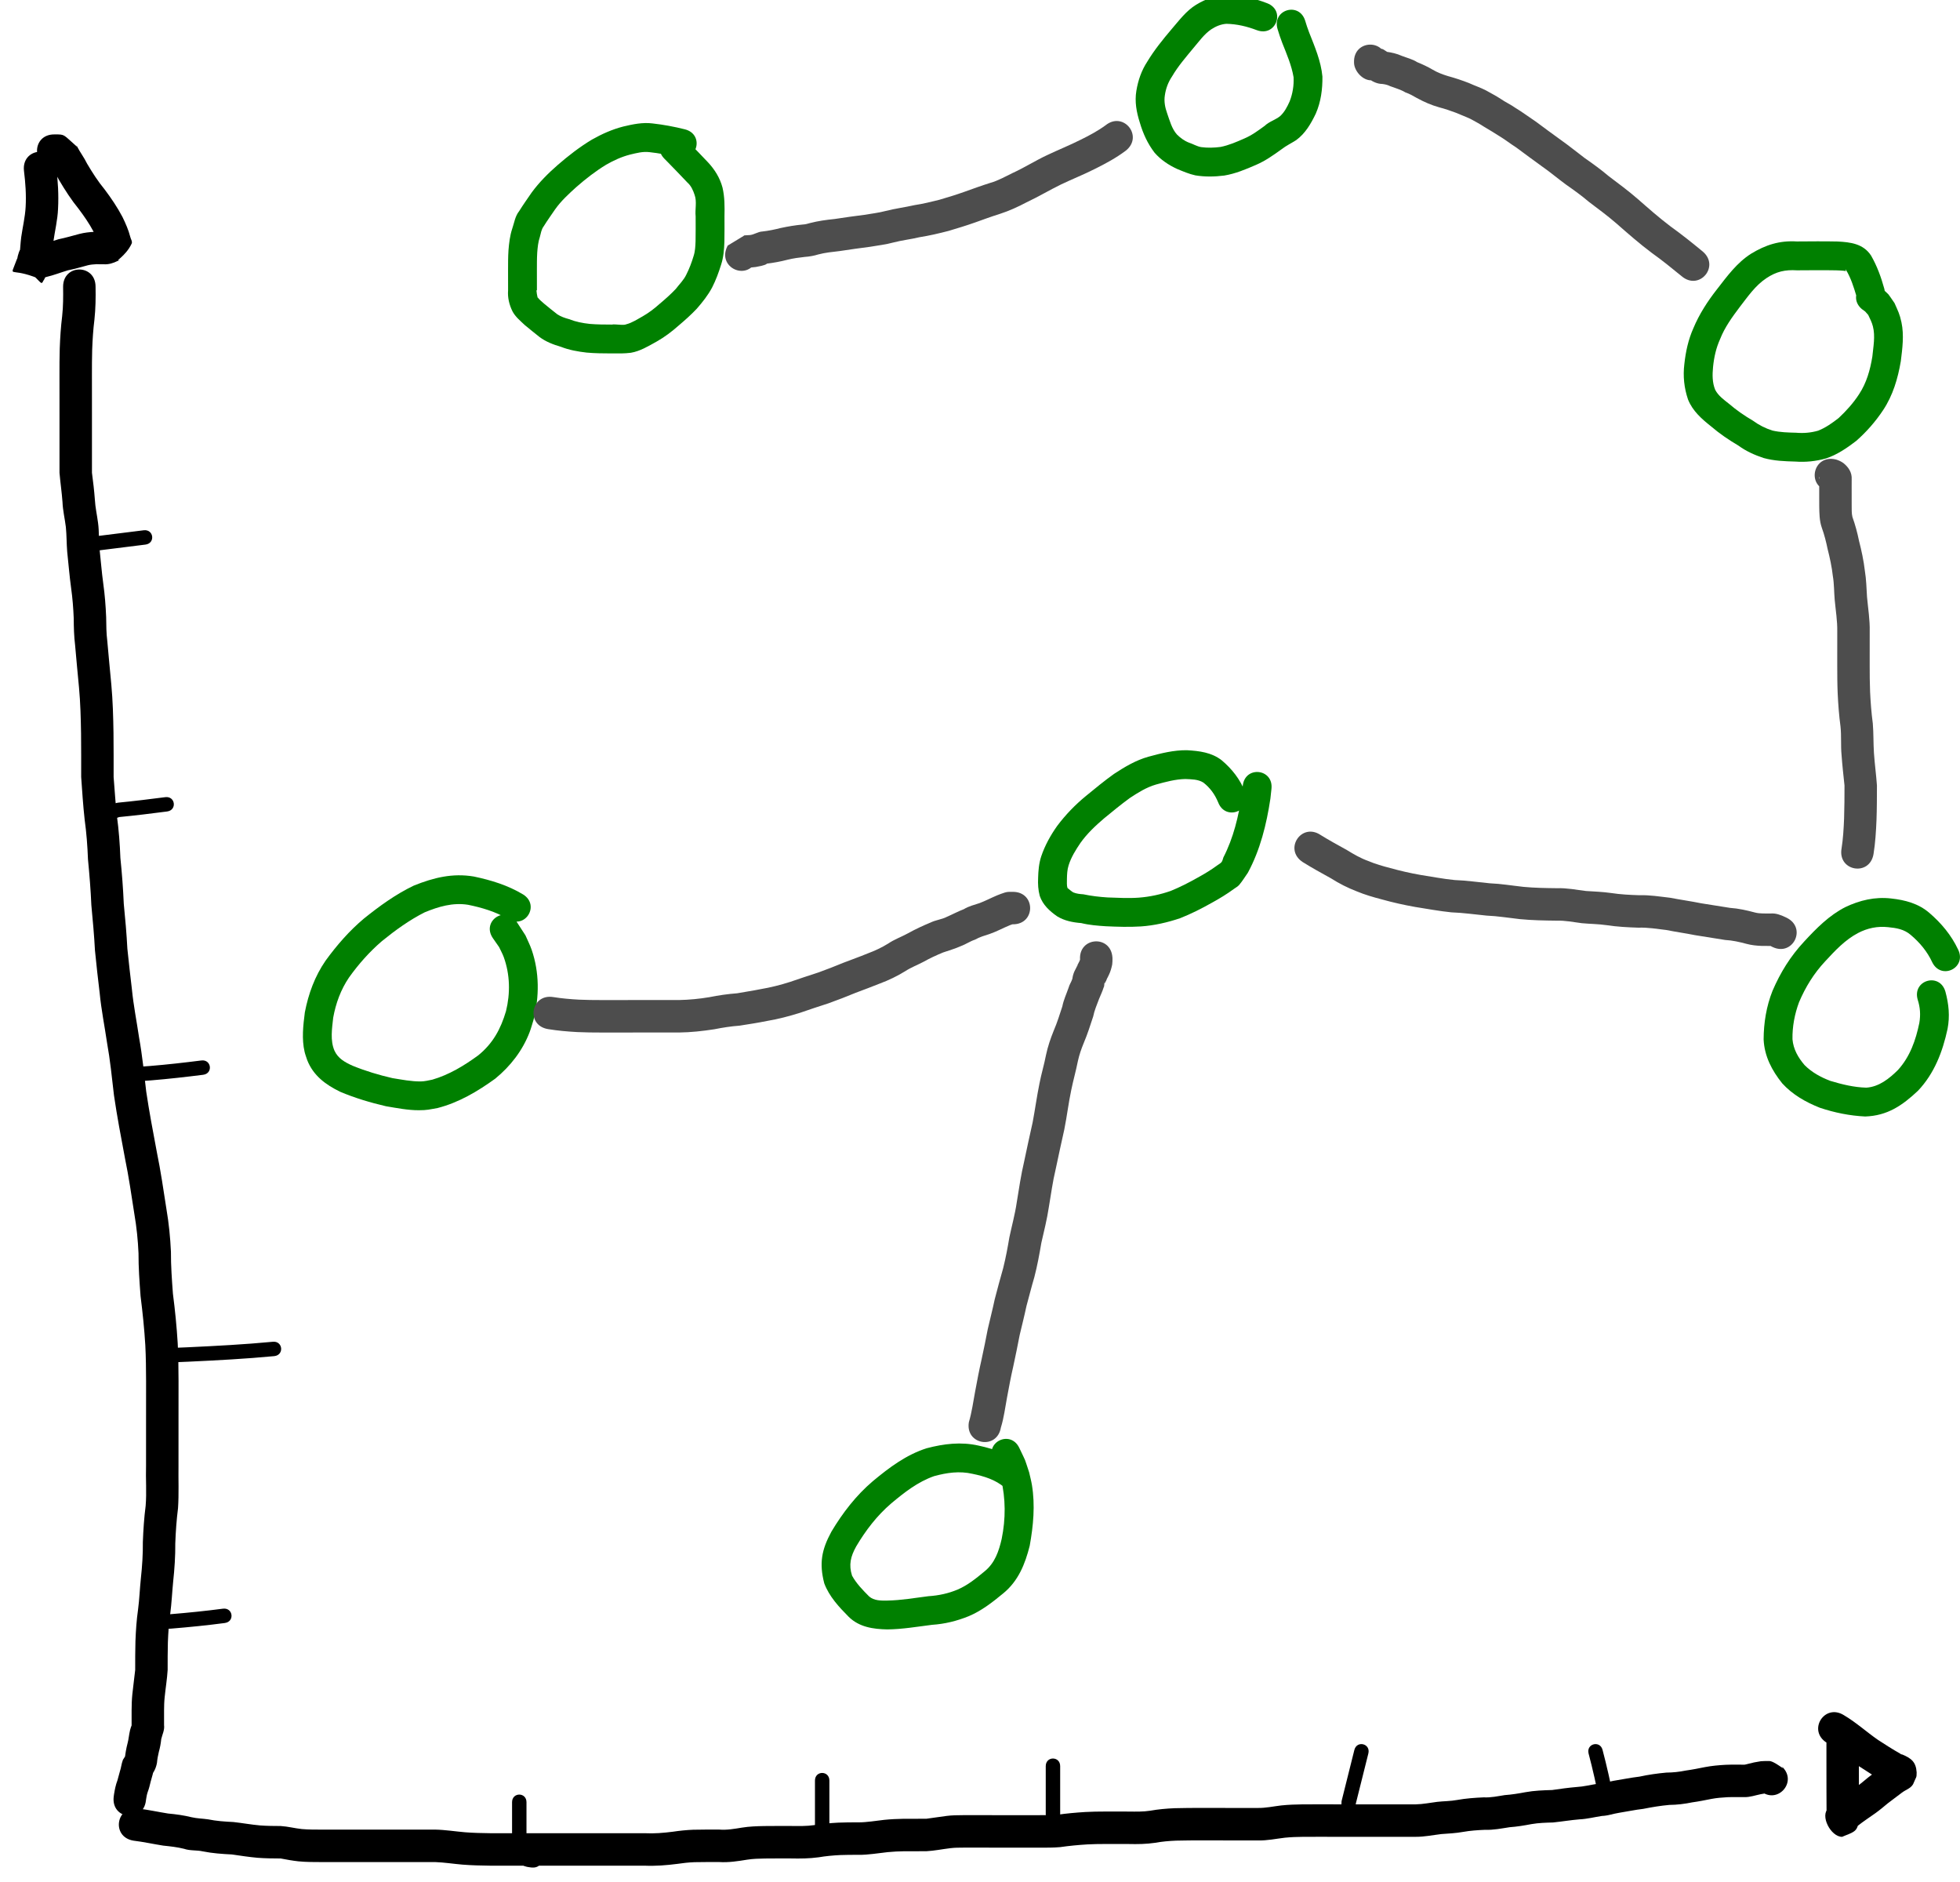 <?xml version="1.0" encoding="UTF-8" standalone="no"?>
<!-- Created with Inkscape (http://www.inkscape.org/) -->

<svg
   xmlns:dc="http://purl.org/dc/elements/1.1/"
   xmlns:cc="http://creativecommons.org/ns#"
   xmlns:rdf="http://www.w3.org/1999/02/22-rdf-syntax-ns#"
   xmlns:svg="http://www.w3.org/2000/svg"
   xmlns="http://www.w3.org/2000/svg"
   xmlns:sodipodi="http://sodipodi.sourceforge.net/DTD/sodipodi-0.dtd"
   xmlns:inkscape="http://www.inkscape.org/namespaces/inkscape"
   width="388.24"
   height="372.69"
   id="svg3838"
   version="1.1"
   inkscape:version="0.48.5 r10040"
   sodipodi:docname="network_nodes_coords.svg">
  <defs
     id="defs3840" />
  <sodipodi:namedview
     id="base"
     pagecolor="#ffffff"
     bordercolor="#666666"
     borderopacity="1.0"
     inkscape:pageopacity="0.0"
     inkscape:pageshadow="2"
     inkscape:zoom="1.4"
     inkscape:cx="270.91328"
     inkscape:cy="87.753439"
     inkscape:document-units="px"
     inkscape:current-layer="layer1"
     showgrid="false"
     inkscape:window-width="1656"
     inkscape:window-height="964"
     inkscape:window-x="143"
     inkscape:window-y="51"
     inkscape:window-maximized="0"
     fit-margin-top="0"
     fit-margin-left="0"
     fit-margin-right="0"
     fit-margin-bottom="0" />
  <g
     inkscape:label="Layer 1"
     inkscape:groupmode="layer"
     id="layer1"
     transform="translate(-136.5,-37.377)">
    <path
       style="fill:#008000"
       id="path3894"
       d="m 270.766,68.535 c -1.857,-0.462 -3.733,-0.822 -5.636,-1.029 -1.298,-0.157 -2.583,0.188 -3.837,0.489 -1.678,0.436 -3.222,1.139 -4.719,1.999 -2.085,1.267 -4.029,2.78 -5.867,4.384 -1.532,1.385 -3.067,2.782 -4.262,4.476 -0.754,1.111 -1.539,2.198 -2.247,3.339 -0.476,0.629 -0.555,1.378 -0.764,2.118 -0.34,0.994 -0.437,2.038 -0.518,3.077 -0.071,1.163 -0.064,2.328 -0.066,3.492 8.1e-4,1.333 0.004,2.665 0.005,3.998 -0.258,-0.388 0.181,1.844 0.173,1.424 0.364,0.487 0.842,0.843 1.288,1.246 0.856,0.704 1.703,1.399 2.58,2.074 0.694,0.46 1.505,0.735 2.305,0.953 1.327,0.528 2.717,0.8 4.131,0.95 1.45,0.123 2.907,0.126 4.362,0.131 0.655,-0.147 2.315,0.226 2.857,-0.056 1.167,-0.298 2.221,-1.009 3.274,-1.59 1.181,-0.678 2.263,-1.498 3.275,-2.405 1.137,-0.956 2.236,-1.918 3.254,-3.001 0.718,-0.952 1.611,-1.786 2.111,-2.884 0.588,-1.159 1.05,-2.389 1.422,-3.635 0.314,-0.961 0.356,-1.969 0.391,-2.97 0.031,-1.629 0.019,-3.258 0.015,-4.887 -0.148,-1.388 0.286,-2.912 -0.203,-4.249 -0.29,-0.897 -0.699,-1.819 -1.424,-2.449 -1.273,-1.346 -2.559,-2.681 -3.855,-4.005 -0.234,-0.238 -0.468,-0.476 -0.703,-0.713 -2.835,-2.879 1.236,-6.888 4.071,-4.01 l 0,0 c 0.238,0.242 0.477,0.484 0.715,0.726 1.297,1.326 2.585,2.661 3.859,4.009 1.337,1.437 2.355,3.077 2.864,4.993 0.438,1.88 0.43,3.761 0.389,5.685 0.003,1.703 0.017,3.406 -0.019,5.108 -0.057,1.496 -0.172,2.996 -0.636,4.43 -0.483,1.556 -1.048,3.101 -1.792,4.553 -0.819,1.549 -1.898,2.895 -3.046,4.214 -1.134,1.202 -2.353,2.284 -3.612,3.349 -1.337,1.186 -2.763,2.263 -4.322,3.145 -1.631,0.895 -3.262,1.917 -5.125,2.226 -1.257,0.157 -2.514,0.141 -3.781,0.128 -1.659,-0.006 -3.32,-0.014 -4.973,-0.166 -1.727,-0.199 -3.448,-0.499 -5.075,-1.136 -1.499,-0.442 -2.984,-0.996 -4.246,-1.942 -0.983,-0.788 -1.965,-1.56 -2.93,-2.371 -0.891,-0.848 -1.858,-1.621 -2.447,-2.734 -0.631,-1.308 -0.972,-2.669 -0.861,-4.137 -0.002,-1.337 -0.004,-2.674 -0.005,-4.011 0.001,-1.314 -0.003,-2.629 0.084,-3.941 0.116,-1.439 0.284,-2.879 0.739,-4.256 0.411,-1.187 0.563,-2.478 1.385,-3.498 0.779,-1.255 1.637,-2.453 2.471,-3.673 1.486,-2.023 3.253,-3.791 5.143,-5.44 2.128,-1.847 4.375,-3.589 6.793,-5.04 1.97,-1.111 4.012,-2.027 6.211,-2.589 1.897,-0.454 3.835,-0.858 5.796,-0.612 2.157,0.241 4.289,0.637 6.395,1.165 3.92,0.98 2.534,6.524 -1.386,5.544 z"
       inkscape:connector-curvature="0" />
    <path
       style="fill:#008000"
       id="path3896"
       d="m 377.783,196.253 c -0.639,-1.555 -1.597,-2.873 -2.923,-3.899 -1.06,-0.667 -2.359,-0.639 -3.571,-0.701 -1.987,0.042 -3.899,0.573 -5.801,1.092 -1.894,0.546 -3.557,1.593 -5.187,2.667 -1.744,1.271 -3.411,2.648 -5.08,4.015 -1.72,1.462 -3.392,3.037 -4.704,4.882 -0.939,1.39 -1.847,2.833 -2.347,4.444 -0.272,0.857 -0.312,1.757 -0.331,2.649 -0.007,0.632 -0.047,1.382 0.106,1.829 0.366,0.278 0.728,0.627 1.14,0.871 0.636,0.267 1.32,0.336 2.001,0.381 1.59,0.334 3.191,0.522 4.811,0.624 2.073,0.07 4.154,0.193 6.225,0.037 2.138,-0.167 4.253,-0.622 6.276,-1.33 1.829,-0.745 3.578,-1.638 5.296,-2.609 1.369,-0.747 2.707,-1.553 3.962,-2.481 0.278,-0.206 0.612,-0.36 0.823,-0.635 0.194,-0.254 0.231,-0.597 0.346,-0.896 2.01,-3.897 3.023,-8.176 3.662,-12.485 0.061,-0.575 0.122,-1.149 0.183,-1.724 0.432,-4.017 6.113,-3.407 5.682,0.611 l 0,0 c -0.071,0.653 -0.142,1.306 -0.213,1.96 -0.769,5.079 -2.003,10.112 -4.465,14.663 -0.571,0.801 -1.072,1.655 -1.712,2.402 -0.274,0.32 -0.664,0.519 -1.004,0.769 -1.413,1.038 -2.913,1.95 -4.45,2.791 -2.025,1.143 -4.094,2.187 -6.26,3.042 -2.505,0.842 -5.096,1.439 -7.738,1.624 -2.323,0.145 -4.65,0.073 -6.974,-0.035 -1.635,-0.106 -3.277,-0.234 -4.872,-0.628 -1.67,-0.133 -3.311,-0.449 -4.763,-1.337 -1.493,-1.044 -2.85,-2.271 -3.449,-4.053 -0.311,-1.163 -0.38,-2.325 -0.322,-3.524 0.037,-1.454 0.159,-2.91 0.616,-4.301 0.737,-2.17 1.844,-4.175 3.172,-6.043 1.648,-2.195 3.562,-4.177 5.687,-5.917 1.825,-1.494 3.645,-3.002 5.564,-4.371 2.137,-1.398 4.339,-2.715 6.821,-3.404 2.492,-0.679 5.011,-1.319 7.615,-1.285 2.447,0.14 4.868,0.427 6.874,1.981 2.056,1.725 3.68,3.792 4.658,6.318 1.419,3.783 -3.932,5.79 -5.35,2.006 z"
       inkscape:connector-curvature="0" />
    <path
       style="fill:#008000"
       id="path3898"
       d="m 385.456,43.353 c -1.948,-0.744 -3.953,-1.222 -6.037,-1.261 -1.095,0.082 -2.077,0.496 -2.988,1.089 -1.426,0.969 -2.415,2.404 -3.524,3.694 -1.494,1.813 -3.05,3.595 -4.239,5.629 -0.772,1.148 -1.236,2.39 -1.431,3.749 -0.198,1.23 0.042,2.419 0.457,3.579 0.514,1.437 0.907,3.043 1.956,4.203 0.669,0.656 1.468,1.252 2.35,1.587 0.832,0.268 1.569,0.746 2.435,0.891 1.288,0.172 2.562,0.131 3.844,-0.037 1.649,-0.33 3.181,-1.002 4.712,-1.676 1.472,-0.625 2.734,-1.567 4.018,-2.498 0.87,-0.842 2.115,-1.175 3.045,-1.913 0.872,-0.788 1.429,-1.871 1.902,-2.932 0.598,-1.519 0.857,-3.151 0.778,-4.778 -0.392,-2.353 -1.361,-4.577 -2.237,-6.785 -0.655,-1.814 -0.35,-0.912 -0.918,-2.702 -1.216,-3.853 4.234,-5.573 5.45,-1.719 l 0,0 c 0.476,1.518 0.217,0.744 0.782,2.32 1.117,2.83 2.35,5.685 2.636,8.744 0.03,2.515 -0.296,5.007 -1.31,7.333 -0.952,1.991 -2.077,3.944 -3.899,5.266 -0.952,0.61 -1.98,1.099 -2.876,1.795 -1.614,1.168 -3.236,2.316 -5.079,3.105 -2.032,0.885 -4.081,1.746 -6.283,2.11 -1.904,0.237 -3.815,0.277 -5.716,-0.035 -1.245,-0.274 -2.384,-0.762 -3.557,-1.246 -1.712,-0.777 -3.298,-1.825 -4.538,-3.258 -1.369,-1.788 -2.288,-3.807 -2.917,-5.971 -0.652,-2.04 -1.039,-4.129 -0.679,-6.272 0.341,-2.068 1.01,-4.02 2.167,-5.785 1.389,-2.301 3.083,-4.387 4.82,-6.435 1.497,-1.729 2.867,-3.605 4.85,-4.825 1.889,-1.136 3.906,-1.907 6.143,-1.938 2.716,0.089 5.35,0.639 7.889,1.623 3.783,1.419 1.777,6.769 -2.006,5.35 z"
       inkscape:connector-curvature="0" />
    <path
       style="fill:#008000"
       id="path3900"
       d="m 504.2,95.943 c -0.521,-1.748 -1.071,-3.493 -2.01,-5.065 -0.049,-0.039 -0.124,-0.176 -0.146,-0.118 -0.029,0.078 0.099,0.143 0.106,0.226 0.012,0.131 -0.264,0.027 -0.395,0.017 -1.025,-0.077 -0.317,-0.036 -1.549,-0.089 -2.586,-0.05 -5.172,-0.017 -7.758,-0.003 -2.368,-0.148 -4.097,0.252 -6.056,1.553 -2.214,1.471 -3.686,3.66 -5.286,5.721 -1.493,1.981 -2.983,4.027 -3.888,6.351 -0.801,1.76 -1.207,3.625 -1.397,5.538 -0.146,1.519 -0.16,3.064 0.424,4.494 0.606,1.176 1.721,1.972 2.737,2.774 1.474,1.266 3.063,2.369 4.741,3.345 1.189,0.871 2.48,1.527 3.884,1.961 1.525,0.352 3.095,0.387 4.652,0.426 1.518,0.128 2.936,0.01 4.388,-0.408 1.487,-0.583 2.797,-1.528 4.052,-2.5 1.522,-1.427 2.908,-2.963 4.044,-4.712 1.496,-2.267 2.205,-4.825 2.636,-7.473 0.19,-1.966 0.607,-4.005 0.109,-5.961 -0.22,-0.863 -0.551,-1.466 -0.928,-2.268 -0.777,-0.883 -0.35,-0.495 -1.272,-1.172 -3.06,-2.638 0.671,-6.966 3.731,-4.328 l 0,0 c 2.047,1.882 1.126,0.835 2.752,3.154 0.669,1.528 1.02,2.129 1.373,3.804 0.539,2.553 0.184,5.162 -0.13,7.715 -0.588,3.427 -1.557,6.738 -3.499,9.67 -1.504,2.262 -3.287,4.302 -5.33,6.098 -1.834,1.406 -3.766,2.734 -5.979,3.47 -2.007,0.563 -4.007,0.776 -6.091,0.623 -2.101,-0.054 -4.218,-0.134 -6.256,-0.698 -1.787,-0.587 -3.501,-1.355 -5.027,-2.473 -1.899,-1.121 -3.72,-2.356 -5.396,-3.793 -1.864,-1.478 -3.659,-3.051 -4.567,-5.319 -0.774,-2.28 -1.026,-4.623 -0.731,-7.023 0.264,-2.444 0.778,-4.84 1.787,-7.097 1.164,-2.788 2.807,-5.33 4.67,-7.706 2.013,-2.587 3.941,-5.262 6.76,-7.054 2.894,-1.759 5.639,-2.637 9.064,-2.427 2.685,-0.014 5.37,-0.051 8.054,0.009 2.569,0.128 5.117,0.434 6.65,2.788 1.185,2.056 1.987,4.279 2.621,6.563 0.98,3.92 -4.564,5.306 -5.544,1.386 z"
       inkscape:connector-curvature="0" />
    <path
       style="fill:#008000"
       id="path3902"
       d="m 519.246,227.956 c -1.002,-2.155 -2.475,-3.916 -4.273,-5.435 -1.304,-1.122 -2.834,-1.37 -4.485,-1.529 -2.106,-0.225 -4.075,0.186 -5.937,1.156 -2.569,1.349 -4.564,3.493 -6.507,5.599 -2.262,2.422 -3.9,5.084 -5.19,8.113 -0.868,2.34 -1.343,4.833 -1.296,7.33 0.169,1.982 1.119,3.628 2.386,5.109 1.44,1.45 3.218,2.417 5.111,3.134 2.326,0.703 4.694,1.279 7.13,1.344 2.525,-0.172 4.554,-1.8 6.28,-3.515 2.378,-2.63 3.513,-5.892 4.218,-9.299 0.274,-1.604 0.172,-3.086 -0.323,-4.617 -1.121,-3.882 4.369,-5.467 5.49,-1.585 l 0,0 c 0.665,2.457 0.912,4.855 0.423,7.387 -0.977,4.523 -2.608,8.807 -5.846,12.231 -3.11,2.929 -6.057,4.959 -10.467,5.108 -3.068,-0.146 -6.068,-0.759 -8.984,-1.731 -2.791,-1.112 -5.4,-2.582 -7.448,-4.829 -2.048,-2.554 -3.534,-5.366 -3.685,-8.709 0.014,-3.284 0.541,-6.543 1.757,-9.609 1.574,-3.654 3.524,-6.808 6.244,-9.739 2.424,-2.622 4.959,-5.212 8.183,-6.85 2.865,-1.362 5.855,-2.072 9.048,-1.712 2.794,0.304 5.425,0.986 7.608,2.869 2.361,2.035 4.331,4.384 5.672,7.224 1.807,3.614 -3.304,6.17 -5.111,2.556 z"
       inkscape:connector-curvature="0" />
    <path
       style="fill:#008000"
       id="path3904"
       d="m 335.515,331.987 c -1.811,-1.562 -4.053,-2.253 -6.348,-2.728 -2.611,-0.605 -5.098,-0.241 -7.636,0.451 -3.221,1.121 -5.905,3.234 -8.488,5.395 -2.826,2.419 -5.06,5.34 -6.947,8.523 -1.107,2.003 -1.511,3.619 -0.821,5.793 0.859,1.567 2.125,2.852 3.375,4.109 0.972,0.867 2.397,0.845 3.634,0.822 2.731,-0.051 5.424,-0.524 8.127,-0.865 2.006,-0.126 3.938,-0.54 5.786,-1.318 2.014,-0.864 3.679,-2.238 5.351,-3.619 2.021,-1.648 2.796,-3.944 3.364,-6.401 0.814,-3.99 0.805,-7.972 -0.132,-11.924 -0.865,-2.468 -0.357,-1.258 -1.527,-3.628 -1.751,-3.641 3.399,-6.118 5.15,-2.476 l 0,0 c 1.502,3.185 0.857,1.572 1.949,4.834 0.184,0.832 0.412,1.655 0.551,2.495 0.663,4.003 0.284,8.079 -0.437,12.043 -0.912,3.644 -2.276,7.027 -5.279,9.462 -2.111,1.741 -4.263,3.424 -6.809,4.495 -2.325,0.946 -4.736,1.542 -7.251,1.705 -2.951,0.372 -5.892,0.881 -8.874,0.91 -2.801,-0.054 -5.575,-0.451 -7.661,-2.513 -1.932,-1.952 -3.833,-3.989 -4.822,-6.604 -1.027,-3.979 -0.542,-6.629 1.417,-10.246 2.23,-3.728 4.869,-7.156 8.195,-9.987 3.228,-2.686 6.619,-5.238 10.675,-6.528 3.41,-0.895 6.814,-1.313 10.303,-0.518 3.196,0.698 6.29,1.757 8.813,3.926 3.104,2.587 -0.554,6.977 -3.658,4.39 z"
       inkscape:connector-curvature="0" />
    <path
       style="fill:#008000"
       id="path3906"
       d="m 237.088,219.358 c -2.423,-1.437 -5.137,-2.24 -7.879,-2.798 -3.026,-0.482 -5.834,0.361 -8.597,1.497 -3.03,1.533 -5.81,3.546 -8.442,5.682 -2.468,2.114 -4.644,4.567 -6.53,7.209 -1.646,2.428 -2.618,5.11 -3.141,7.973 -0.23,2.123 -0.621,4.499 0.252,6.528 0.715,1.556 2.078,2.301 3.579,2.981 2.558,1.042 5.219,1.845 7.911,2.459 1.84,0.292 3.717,0.67 5.59,0.656 0.761,-0.006 1.566,-0.207 2.303,-0.353 3.341,-0.972 6.313,-2.785 9.101,-4.818 2.911,-2.366 4.444,-5.208 5.493,-8.743 0.87,-3.538 0.807,-7.253 -0.443,-10.706 -0.249,-0.687 -0.617,-1.325 -0.925,-1.988 -0.419,-0.603 -0.839,-1.206 -1.258,-1.809 -2.244,-3.36 2.507,-6.534 4.752,-3.174 l 0,0 c 0.576,0.886 1.151,1.773 1.727,2.659 0.41,0.952 0.893,1.875 1.23,2.855 1.542,4.478 1.536,9.29 0.379,13.843 -0.256,0.811 -0.467,1.639 -0.769,2.434 -1.392,3.674 -3.808,6.778 -6.832,9.255 -3.485,2.516 -7.213,4.733 -11.416,5.811 -1.634,0.287 -2.048,0.433 -3.714,0.436 -2.181,0.005 -4.362,-0.435 -6.501,-0.79 -3.091,-0.718 -6.153,-1.63 -9.079,-2.866 -2.869,-1.4 -5.315,-3.187 -6.526,-6.266 -0.172,-0.544 -0.386,-1.076 -0.517,-1.631 -0.599,-2.556 -0.282,-5.268 0.046,-7.831 0.709,-3.681 1.975,-7.15 4.122,-10.258 2.207,-3.037 4.693,-5.891 7.574,-8.311 3.076,-2.474 6.307,-4.823 9.88,-6.531 3.904,-1.573 7.668,-2.516 11.908,-1.799 3.4,0.714 6.754,1.738 9.749,3.548 3.426,2.142 0.398,6.987 -3.029,4.846 z"
       inkscape:connector-curvature="0" />
    <path
       style="fill:#000000"
       id="path4499"
       d="m 44.524,321.421 c -3.496,0.46 -7.004,0.816 -10.519,1.103 -1.249,0.085 -2.499,0.155 -3.75,0.175 -0.164,0.003 -0.328,-0.002 -0.492,-0.007 -2.02,-0.037 -1.967,-2.894 0.053,-2.857 l 0,0 c 0.591,0.02 -0.036,4.3e-4 0.394,0.006 1.189,-0.018 2.377,-0.086 3.563,-0.166 3.474,-0.284 6.941,-0.636 10.397,-1.091 2.005,-0.251 2.359,2.584 0.354,2.835 z"
       inkscape:connector-curvature="0"
       transform="translate(136.5,37.377)" />
    <path
       style="fill:#000000"
       id="path4501"
       d="m 190.834,305.943 c -5.671,0.54 -11.361,0.837 -17.05,1.104 -1.768,0.085 -3.536,0.155 -5.306,0.172 -0.549,0.002 -1.098,-0.002 -1.646,-0.006 -0.12,-7e-4 -0.239,-0.002 -0.359,-0.003 0.259,-3.744 2.122,-2.827 2.954,-0.837 0.026,0.151 0.051,0.302 0.077,0.453 0.177,2.013 -2.669,2.263 -2.846,0.25 l 0,0 c 0.018,0.061 0.035,0.123 0.053,0.184 0.526,0.817 0.569,-2.315 -0.201,-2.907 0.114,10e-4 0.229,0.002 0.343,0.003 0.533,0.004 1.066,0.008 1.599,0.006 1.734,-0.016 3.466,-0.086 5.198,-0.169 5.629,-0.264 11.258,-0.557 16.869,-1.09 2.008,-0.223 2.323,2.617 0.316,2.84 z"
       inkscape:connector-curvature="0" />
    <path
       style="fill:#000000"
       id="path4503"
       d="m 40.239,212.85 c -3.419,0.431 -6.844,0.821 -10.278,1.103 -1.062,0.084 -2.125,0.164 -3.191,0.175 -0.346,0.002 -0.691,1.3e-4 -1.037,-0.007 -0.038,-2.7e-4 -0.075,-0.003 -0.112,-0.004 -2.017,-0.116 -1.852,-2.969 0.164,-2.852 l 0,0 c 0.005,1.2e-4 0.009,1.8e-4 0.014,3.4e-4 0.314,0.005 0.628,0.009 0.942,0.006 0.998,-0.01 1.992,-0.088 2.986,-0.165 3.394,-0.278 6.779,-0.665 10.157,-1.091 2.005,-0.251 2.359,2.584 0.354,2.835 z"
       inkscape:connector-curvature="0"
       transform="translate(136.5,37.377)" />
    <path
       style="fill:#000000"
       id="path4505"
       d="m 169.596,198.083 c -3.15,0.406 -6.302,0.799 -9.464,1.101 -1.239,0.35 -2.397,0.903 -3.629,1.283 -0.281,0.085 -0.564,0.16 -0.849,0.231 -1.961,0.487 -2.65,-2.286 -0.689,-2.773 l 0,0 c 0.234,-0.058 0.467,-0.119 0.697,-0.189 1.415,-0.434 2.73,-1.136 4.197,-1.397 3.135,-0.3 6.259,-0.69 9.382,-1.092 2.005,-0.251 2.359,2.584 0.354,2.835 z"
       inkscape:connector-curvature="0" />
    <path
       style="fill:#000000"
       id="path4507"
       d="m 165.31,145.226 c -2.925,0.366 -5.85,0.731 -8.776,1.097 -0.847,0.137 -1.702,0.173 -2.558,0.181 -0.896,-0.154 -2.596,0.475 -0.33,-0.522 -0.163,0.221 -0.326,0.443 -0.489,0.664 -1.323,1.527 -3.482,-0.344 -2.159,-1.871 l 0,0 c 0.01,0.021 0.02,0.043 0.03,0.065 1.455,-1.184 1.381,-1.264 2.925,-1.192 0.746,-0.006 1.491,-0.035 2.228,-0.159 2.925,-0.366 5.85,-0.731 8.776,-1.097 2.005,-0.251 2.359,2.584 0.354,2.835 z"
       inkscape:connector-curvature="0" />
    <path
       style="fill:#000000"
       id="path4509"
       d="m 104.286,356.914 c 0,2.925 0,5.85 0,8.776 0.424,0.396 0.696,1 0.99,1.528 0.452,0.455 -0.89,-0.345 0.189,-0.23 0.03,4.8e-4 0.06,0.004 0.09,0.006 2.01,-0.208 2.303,2.634 0.294,2.842 l 0,0 c -0.22,0.014 -0.44,0.021 -0.659,-0.004 -0.922,-0.095 -1.936,-0.305 -2.411,-1.226 -0.524,-0.943 -1.21,-1.815 -1.35,-2.916 0,-2.925 0,-5.85 0,-8.776 0,-2.02 2.857,-2.02 2.857,0 z"
       inkscape:connector-curvature="0"
       transform="translate(136.5,37.377)" />
    <path
       style="fill:#000000"
       id="path4511"
       d="m 164.286,352.628 c 0,2.925 0,5.85 0,8.776 0,0.741 0,1.481 0,2.222 0,0.382 0,0.763 0,1.145 0.17,0.587 -0.727,-0.811 -0.055,-0.651 0.012,0.001 0.022,0.006 0.034,0.01 2.02,-0.004 2.025,2.854 0.005,2.857 l 0,0 c -0.241,-0.011 -0.48,-0.029 -0.715,-0.091 -1.042,-0.264 -2.161,-0.818 -2.126,-2.125 0,-0.382 0,-0.763 0,-1.145 0,-0.741 0,-1.481 0,-2.222 0,-2.925 0,-5.85 0,-8.776 0,-2.02 2.857,-2.02 2.857,0 z"
       inkscape:connector-curvature="0"
       transform="translate(136.5,37.377)" />
    <path
       style="fill:#000000"
       id="path4513"
       d="m 210,349.771 c 0,3.269 0,6.538 0,9.807 0,0.936 0,1.873 0,2.809 0,2.02 -2.857,2.02 -2.857,0 l 0,0 c 0,-0.936 0,-1.873 0,-2.809 0,-3.269 0,-6.538 0,-9.807 0,-2.02 2.857,-2.02 2.857,0 z"
       inkscape:connector-curvature="0"
       transform="translate(136.5,37.377)" />
    <path
       style="fill:#000000"
       id="path4515"
       d="m 271.044,347.261 c -0.731,2.925 -1.463,5.85 -2.194,8.776 -0.113,0.454 -0.227,0.908 -0.34,1.362 0.096,-0.997 0.063,1.972 0.063,2.044 0.002,2.02 -2.855,2.024 -2.857,0.004 l 0,0 c -0.001,-0.913 -0.03,-1.829 0.022,-2.741 0.113,-0.454 0.227,-0.908 0.34,-1.362 0.731,-2.925 1.463,-5.85 2.194,-8.776 0.49,-1.96 3.262,-1.267 2.772,0.693 z"
       inkscape:connector-curvature="0"
       transform="translate(136.5,37.377)" />
    <path
       style="fill:#000000"
       id="path4517"
       d="m 317.442,346.568 c 0.849,3.21 1.569,6.45 2.21,9.707 0.125,0.668 0.26,1.336 0.356,2.009 -0.303,1.435 -2.273,1.214 -3.293,0.806 -1.848,-0.817 -0.692,-3.43 1.155,-2.613 l 0,0 c 1.747,0.814 0.92,0.265 -0.698,2.162 -0.094,-0.607 -0.208,-1.21 -0.325,-1.813 -0.631,-3.21 -1.34,-6.402 -2.178,-9.565 -0.49,-1.96 2.282,-2.653 2.772,-0.693 z"
       inkscape:connector-curvature="0"
       transform="translate(136.5,37.377)" />
    <path
       style="fill:#000000"
       id="path4533"
       d="m 365.244,339.677 c 2.408,1.415 4.472,3.316 6.759,4.895 1.438,0.935 2.882,1.866 4.377,2.71 0.41,0.33 0.35,0.124 0.21,0.088 2.039,0.825 2.931,1.572 3.063,3.629 -0.008,1.182 -0.036,0.703 -0.712,2.361 -0.504,0.848 -1.491,1.097 -2.221,1.667 -0.917,0.674 -1.82,1.369 -2.729,2.058 -0.841,0.699 -1.669,1.401 -2.562,2.034 -1.134,0.808 -2.301,1.561 -3.393,2.429 -0.504,0.414 -1.007,0.83 -1.487,1.271 0.218,-0.132 -4.117,-5.453 -1.738,-5.484 -2.244,0.731 -2.36,0.723 -2.999,2.499 -0.002,0.006 -0.002,-0.048 -0.004,-0.474 -0.014,-1.713 -0.017,-3.425 -0.02,-5.138 -0.003,-1.798 -0.004,-3.597 -0.004,-5.395 -10e-5,-0.835 0,-1.67 7e-5,-2.505 4e-5,-0.424 5e-5,-0.847 6e-5,-1.271 1e-5,-0.271 1e-5,-0.542 1e-5,-0.814 0,-0.035 -1e-5,-0.07 -1e-5,-0.106 -3e-5,-4.546 6.429,-4.546 6.429,-5e-5 l 0,0 c 0,0.035 0,0.07 0,0.106 0,0.271 0,0.543 -1e-5,0.814 -10e-6,0.424 -2e-5,0.847 -6e-5,1.271 -7e-5,0.834 -1.7e-4,1.669 -7e-5,2.503 2.9e-4,1.795 10e-4,3.59 0.004,5.385 0.003,1.709 0.006,3.418 0.02,5.127 0.003,1.041 0.006,2.629 -0.957,3.323 -0.71,0.512 -1.589,0.735 -2.384,1.102 -2.245,0.029 -4.478,-4.248 -2.689,-5.684 0.597,-0.546 1.217,-1.066 1.845,-1.576 1.183,-0.93 2.431,-1.761 3.658,-2.627 0.836,-0.593 1.594,-1.276 2.399,-1.915 1.021,-0.773 2.039,-1.548 3.074,-2.302 0.541,-0.343 0.489,-0.331 0.955,-0.572 0.153,-0.08 0.571,-0.367 0.463,-0.233 -0.308,0.382 -0.678,0.327 -0.874,0.746 -0.166,0.471 -0.305,0.953 -0.498,1.414 -0.043,0.102 0.031,-0.219 0.043,-0.329 0.004,-0.032 -0.07,0.535 -0.04,0.594 0.127,1.453 1.36,2.046 2.679,2.482 -0.949,-0.117 -1.873,-0.39 -2.697,-0.886 -1.672,-0.948 -3.293,-1.987 -4.899,-3.04 -2.178,-1.543 -4.192,-3.315 -6.477,-4.709 -3.855,-2.409 -0.448,-7.861 3.407,-5.451 z"
       inkscape:connector-curvature="0"
       transform="translate(136.5,37.377)" />
    <path
       style="fill:#000000"
       id="path4542"
       d="m 147.637,70.481 c 0.344,2.743 0.506,5.486 0.36,8.247 -0.085,2.191 -0.621,4.326 -0.924,6.49 -0.113,1.213 -0.193,2.405 -0.44,3.597 -0.483,1.026 -0.378,0.941 -0.701,1.975 -0.213,0.564 -0.43,1.126 -0.65,1.688 -0.865,2.2 -0.104,0.245 -5.601,-2.982 0.226,-0.527 0.523,-1.015 0.864,-1.476 0.719,-1.085 1.925,-1.499 3.096,-1.889 1.505,-0.368 2.953,-0.916 4.433,-1.37 1.419,-0.291 2.803,-0.701 4.202,-1.07 0.95,-0.242 1.925,-0.35 2.902,-0.404 0.312,-0.019 0.624,-0.018 0.935,0.005 -0.404,-0.021 0.847,-0.01 0.894,-0.01 0.459,0.088 1.563,-0.24 -0.168,0.111 -0.174,0.035 -0.896,0.425 0.135,-0.106 0.393,-0.185 0.795,-0.352 1.203,-0.502 1.593,-0.526 -0.197,-0.212 -2.026,2.806 -0.154,0.254 0.073,0.59 0.11,0.885 -0.284,-1.151 -0.736,-2.223 -1.263,-3.282 -0.834,-1.564 -1.835,-3.009 -2.897,-4.423 -1.473,-1.799 -2.727,-3.751 -3.906,-5.75 -0.638,-1.267 -1.472,-2.41 -2.127,-3.668 -0.235,-0.444 -0.427,-0.905 -0.565,-1.388 4.306,2.891 3.832,2.457 1.92,2.46 -0.066,1.91e-4 -0.131,-1.97e-4 -0.197,-4.38e-4 -4.546,-0.024 -4.511,-6.453 0.034,-6.428 l 0,0 c 0.051,2.02e-4 0.102,5.1e-4 0.152,3.54e-4 2.008,-0.003 1.557,-0.01 4.332,2.431 -0.119,-0.406 -0.147,-0.395 0.032,-0.031 0.593,1.156 1.396,2.184 1.956,3.359 1.057,1.794 2.177,3.546 3.508,5.154 1.305,1.738 2.52,3.531 3.532,5.459 0.609,1.259 1.179,2.543 1.525,3.896 0.094,0.452 0.476,0.937 0.282,1.355 -1.214,2.622 -3.763,3.709 -2.2,3.203 -0.193,0.071 -0.383,0.149 -0.571,0.233 -0.877,0.431 -1.808,0.732 -2.799,0.654 -0.509,2.05e-4 -1.019,0.011 -1.528,-0.021 0.232,0.016 0.313,0.009 0.037,0.017 -0.539,0.027 -1.077,0.073 -1.603,0.2 -1.322,0.348 -2.629,0.746 -3.973,1.005 -1.434,0.432 -2.833,0.981 -4.293,1.325 -1.698,0.548 -0.862,0.4 0.16,-0.502 0.057,-0.05 -0.21,0.227 -0.147,0.174 0.336,-0.84 -0.411,0.938 -0.569,1.054 -6.034,-2.747 -6.621,-0.736 -5.799,-2.828 0.206,-0.526 0.41,-1.054 0.61,-1.583 -0.044,0.498 -0.007,-0.004 0.129,-0.514 0.082,-0.306 0.289,-1.043 0.517,-1.328 0.055,-0.069 -0.05,0.169 -0.075,0.254 -0.013,0.156 0.074,0.359 -0.038,0.468 -0.108,0.105 0.012,-0.301 0.021,-0.451 0.034,-0.59 0.086,-1.18 0.147,-1.767 0.031,-0.298 0.068,-0.596 0.101,-0.894 0.282,-1.984 0.761,-3.941 0.871,-5.945 0.138,-2.405 -0.037,-4.792 -0.33,-7.183 -0.502,-4.518 5.887,-5.228 6.389,-0.71 z"
       inkscape:connector-curvature="0" />
    <path
       style="fill:#000000;stroke-width:0.6;stroke-miterlimit:4;stroke-dasharray:none"
       id="path5324"
       d="m 155.429,94.151 c 0.042,2.177 0.01,4.339 -0.222,6.504 -0.248,1.984 -0.377,3.977 -0.448,5.974 -0.05,1.685 -0.049,3.37 -0.049,5.055 9.7e-4,1.623 0.003,3.246 0.004,4.869 8.4e-4,1.591 9.7e-4,3.182 0.001,4.773 4e-5,1.473 1e-5,2.945 0,4.418 -1e-5,1.753 -1e-5,3.507 -1e-5,5.26 0.236,1.769 0.445,3.538 0.576,5.318 0.08,1.559 0.44,3.086 0.634,4.635 0.233,1.703 0.116,3.427 0.291,5.132 0.257,2.281 0.419,4.565 0.736,6.838 0.31,2.207 0.483,4.429 0.575,6.655 0.019,1.609 0.03,3.202 0.23,4.799 0.248,2.855 0.526,5.705 0.793,8.559 0.293,3.195 0.381,6.403 0.431,9.609 0.032,2.901 0.026,5.802 0.025,8.702 0.223,2.558 0.347,5.131 0.645,7.682 0.384,2.778 0.589,5.574 0.698,8.375 0.31,3.013 0.537,6.03 0.669,9.057 0.295,2.958 0.557,5.917 0.711,8.886 0.292,2.675 0.561,5.35 0.897,8.02 0.314,3.224 0.954,6.4 1.426,9.601 0.637,3.538 0.996,7.116 1.412,10.685 0.597,4.006 1.354,7.988 2.101,11.969 0.773,3.749 1.318,7.533 1.906,11.312 0.48,2.793 0.757,5.61 0.888,8.439 -0.016,2.778 0.187,5.539 0.394,8.307 0.426,3.259 0.747,6.528 0.947,9.808 0.132,2.489 0.155,4.982 0.165,7.474 0.002,2.175 -0.003,4.35 -0.005,6.525 -0.002,3.393 -0.002,6.785 -0.003,10.178 -0.041,2.829 0.096,5.662 -0.094,8.486 -0.294,2.306 -0.455,4.621 -0.542,6.943 0.023,2.561 -0.151,5.102 -0.425,7.646 -0.207,2.112 -0.299,4.224 -0.577,6.329 -0.273,1.876 -0.394,3.768 -0.466,5.661 -0.05,1.818 -0.045,3.637 -0.045,5.456 -0.11,1.823 -0.417,3.625 -0.596,5.442 -0.093,0.871 -0.109,1.747 -0.116,2.622 -0.004,0.953 -9.8e-4,1.906 8.6e-4,2.858 0.132,0.973 -0.346,1.857 -0.558,2.768 -0.085,0.857 -0.236,1.694 -0.473,2.524 -0.166,0.705 -0.308,1.425 -0.369,2.148 -0.164,0.975 -0.565,1.84 -1.196,2.593 -0.079,0.094 -0.313,0.376 -0.248,0.272 0.159,-0.258 0.356,-0.49 0.533,-0.736 0.572,-1.553 -0.242,1.327 -0.33,1.59 -0.174,0.737 -0.351,1.463 -0.624,2.171 -0.151,0.459 -0.228,0.942 -0.302,1.42 -0.012,0.058 -0.015,0.117 -0.023,0.176 -0.502,4.518 -6.892,3.807 -6.389,-0.71 l 0,0 c 0.018,-0.156 0.037,-0.312 0.062,-0.468 0.151,-0.947 0.334,-1.897 0.68,-2.795 0.05,-0.112 0.355,-1.35 0.514,-1.874 0.227,-0.648 0.255,-1.31 0.573,-2.196 1.244,-1.914 0.387,-0.821 0.354,-0.068 0.116,-1.11 0.3,-2.216 0.587,-3.295 0.17,-0.588 0.264,-1.644 0.483,-2.559 0.226,-0.734 0.1,-0.367 0.284,-0.862 0.028,-0.074 0.079,-0.302 0.082,-0.223 0.048,1.535 -0.137,0.445 -0.068,0.137 -0.002,-0.975 -0.005,-1.95 -6.5e-4,-2.924 0.009,-1.07 0.035,-2.14 0.147,-3.205 0.161,-1.605 0.396,-3.201 0.564,-4.805 -1e-4,-1.901 -0.005,-3.802 0.05,-5.702 0.081,-2.092 0.218,-4.183 0.517,-6.257 0.272,-2.053 0.341,-4.115 0.558,-6.175 0.258,-2.397 0.419,-4.787 0.392,-7.201 0.091,-2.397 0.246,-4.791 0.555,-7.171 0.22,-2.662 -0.008,-5.347 0.077,-8.015 2.5e-4,-3.394 4.6e-4,-6.789 0.003,-10.183 0.002,-2.165 0.007,-4.33 0.005,-6.495 -0.009,-2.371 -0.029,-4.742 -0.153,-7.11 -0.195,-3.25 -0.531,-6.486 -0.94,-9.716 -0.211,-2.829 -0.419,-5.653 -0.405,-8.492 -0.117,-2.598 -0.376,-5.183 -0.819,-7.747 -0.575,-3.714 -1.111,-7.431 -1.872,-11.113 -0.774,-4.127 -1.562,-8.255 -2.168,-12.41 -0.408,-3.505 -0.759,-7.019 -1.386,-10.493 -0.476,-3.245 -1.129,-6.465 -1.444,-9.733 -0.356,-2.826 -0.646,-5.658 -0.939,-8.491 -0.154,-2.987 -0.434,-5.962 -0.713,-8.94 -0.131,-3.037 -0.377,-6.062 -0.67,-9.087 -0.1,-2.641 -0.298,-5.278 -0.662,-7.897 -0.311,-2.795 -0.485,-5.607 -0.686,-8.411 0.002,-2.866 0.008,-5.733 -0.024,-8.599 -0.047,-3.04 -0.127,-6.081 -0.404,-9.11 -0.26,-2.791 -0.535,-5.578 -0.772,-8.371 -0.216,-1.771 -0.266,-3.538 -0.273,-5.322 -0.082,-2.017 -0.238,-4.03 -0.519,-6.03 -0.331,-2.375 -0.508,-4.761 -0.772,-7.144 -0.137,-1.64 -0.105,-3.285 -0.269,-4.923 -0.202,-1.655 -0.602,-3.285 -0.666,-4.956 -0.141,-1.937 -0.429,-3.854 -0.593,-5.787 1e-5,-1.753 1e-5,-3.507 2e-5,-5.26 1e-5,-1.473 4e-5,-2.945 0,-4.418 -8e-5,-1.59 -2.2e-4,-3.179 -0.001,-4.769 -9.8e-4,-1.625 -0.003,-3.25 -0.004,-4.875 6.6e-4,-1.761 -4.8e-4,-3.522 0.053,-5.282 0.077,-2.152 0.216,-4.301 0.481,-6.44 0.213,-1.934 0.215,-3.865 0.185,-5.809 0,-4.546 6.429,-4.546 6.429,0 z"
       inkscape:connector-curvature="0" />
    <path
       style="fill:#000000;stroke-width:0.6;stroke-miterlimit:4;stroke-dasharray:none"
       id="path5326"
       d="m 27.47,358.176 c 1.961,0.237 3.889,0.668 5.84,0.974 1.578,0.142 3.128,0.359 4.667,0.738 1.063,0.243 2.154,0.256 3.23,0.411 1.658,0.339 3.344,0.453 5.03,0.533 1.77,0.195 3.52,0.519 5.295,0.675 1.358,0.102 2.721,0.109 4.082,0.116 1.41,0.088 2.777,0.454 4.179,0.602 1.334,0.12 2.677,0.105 4.016,0.111 1.917,0.004 3.834,7.9e-4 5.752,-9e-4 1.759,-0.001 3.517,-0.002 5.276,-0.002 1.934,-1.7e-4 3.869,-1.3e-4 5.803,-1.2e-4 1.852,10e-6 3.703,2e-5 5.555,3e-5 1.991,0.036 3.966,0.361 5.95,0.529 1.651,0.128 3.307,0.166 4.962,0.184 1.615,0.01 3.23,0.006 4.845,0.004 1.864,-0.002 3.729,-0.002 5.593,-0.003 1.631,-2.8e-4 3.261,-2.4e-4 4.892,-2.4e-4 1.904,1e-5 3.807,2e-5 5.711,3e-5 1.403,0 2.806,10e-6 4.209,10e-6 1.779,0 3.557,0 5.336,0 1.882,0.097 3.734,-0.057 5.597,-0.297 1.331,-0.201 2.668,-0.335 4.012,-0.391 1.722,-0.043 3.444,-0.032 5.166,-0.031 1.518,0.125 2.992,-0.142 4.48,-0.385 1.467,-0.239 2.954,-0.287 4.437,-0.315 1.755,-0.021 3.51,-0.015 5.266,-0.014 1.552,0.017 3.09,0.053 4.628,-0.169 1.576,-0.266 3.167,-0.405 4.762,-0.491 1.333,-0.06 2.667,-0.055 4.001,-0.056 1.708,0.002 3.401,-0.314 5.098,-0.496 1.283,-0.13 2.572,-0.191 3.861,-0.212 1.494,-0.012 2.988,-0.006 4.482,-0.005 1.341,-0.165 2.671,-0.4 4.013,-0.56 1.093,-0.141 2.195,-0.146 3.295,-0.154 1.486,-0.004 2.972,-0.001 4.458,6.5e-4 0.98,0.001 1.961,0.002 2.941,0.002 1.15,1.9e-4 2.299,1.3e-4 3.449,1.3e-4 1.4,-2e-5 2.799,-2e-5 4.199,-3e-5 1.171,-0.037 2.352,0.083 3.516,-0.069 1.871,-0.276 3.754,-0.44 5.64,-0.558 1.269,-0.074 2.541,-0.087 3.812,-0.091 1.587,-5.8e-4 3.174,0.002 4.761,0.003 1.429,0.015 2.844,0.054 4.257,-0.166 1.606,-0.289 3.229,-0.427 4.857,-0.498 1.868,-0.059 3.737,-0.054 5.605,-0.054 1.704,7e-4 3.407,0.003 5.111,0.004 1.924,9.8e-4 3.847,9.9e-4 5.771,0.001 1.545,0.025 3.068,-0.316 4.599,-0.496 1.435,-0.154 2.879,-0.196 4.321,-0.217 1.125,-0.011 2.249,-0.006 3.374,-0.005 1.266,0.002 2.531,0.002 3.797,0.003 1.279,2.8e-4 2.558,2.5e-4 3.837,2.4e-4 1.237,-1e-5 2.475,-2e-5 3.712,-3e-5 1.334,0 2.668,0 4.001,0 1.21,0 2.42,0 3.631,0 1.422,-0.023 2.832,-0.321 4.246,-0.494 1.318,-0.146 2.635,-0.129 3.938,-0.371 1.74,-0.314 3.505,-0.441 5.269,-0.518 1.411,0.076 2.773,-0.232 4.157,-0.445 1.385,-0.098 2.734,-0.317 4.095,-0.575 1.748,-0.319 3.529,-0.385 5.302,-0.434 1.624,-0.239 3.248,-0.46 4.884,-0.599 1.351,-0.074 2.67,-0.415 4.006,-0.62 1.144,-0.059 2.208,-0.417 3.334,-0.616 1.695,-0.264 3.368,-0.619 5.076,-0.818 1.76,-0.384 3.542,-0.635 5.334,-0.799 1.306,-0.009 2.557,-0.143 3.83,-0.404 1.295,-0.178 2.565,-0.433 3.846,-0.69 1.344,-0.255 2.707,-0.377 4.071,-0.451 0.68,-0.032 1.36,-0.031 2.041,-0.029 0.562,0.003 1.124,0.004 1.686,0.005 0.153,0.007 1.08,-0.278 1.927,-0.452 0.44,-0.086 0.88,-0.168 1.324,-0.23 0.509,-0.052 1.021,-0.037 1.531,-0.035 1.066,-0.142 3.636,2.26 2.565,1.029 3.381,3.039 -0.917,7.82 -4.297,4.781 l 0,0 c -2.053,-2.082 3.086,0.864 1.701,0.618 -0.143,-7.1e-4 -1.149,0.016 -0.616,-0.026 -0.308,0.044 -0.614,0.102 -0.919,0.161 -1.069,0.217 -2.12,0.598 -3.223,0.582 -0.565,-7.6e-4 -1.13,-0.002 -1.694,-0.005 -0.56,-0.002 -1.119,-0.004 -1.678,0.019 -1.057,0.056 -2.115,0.143 -3.157,0.336 -1.269,0.252 -2.532,0.51 -3.814,0.684 -1.504,0.308 -3.005,0.495 -4.544,0.509 -1.742,0.154 -3.462,0.442 -5.176,0.783 -1.596,0.18 -3.156,0.527 -4.741,0.771 -1.152,0.176 -2.261,0.595 -3.436,0.632 -1.478,0.221 -2.936,0.604 -4.433,0.671 -1.758,0.146 -3.495,0.44 -5.249,0.62 -1.431,0.038 -2.87,0.079 -4.283,0.325 -1.433,0.27 -2.861,0.51 -4.317,0.613 -1.611,0.245 -3.214,0.576 -4.854,0.513 -1.471,0.062 -2.944,0.161 -4.396,0.42 -1.43,0.256 -2.863,0.32 -4.309,0.427 -1.671,0.202 -3.336,0.55 -5.023,0.541 -1.21,0 -2.42,0 -3.631,0 -1.334,0 -2.668,0 -4.001,10e-6 -1.237,0 -2.475,1e-5 -3.712,2e-5 -1.28,10e-6 -2.559,4e-5 -3.839,-2.4e-4 -1.268,-3.9e-4 -2.536,-0.001 -3.804,-0.003 -1.092,-0.001 -2.184,-0.006 -3.276,0.004 -1.223,0.017 -2.447,0.049 -3.664,0.174 -1.778,0.206 -3.546,0.596 -5.345,0.539 -1.925,-7e-5 -3.85,-8e-5 -5.775,-0.001 -1.702,-0.001 -3.403,-0.003 -5.105,-0.004 -1.778,5.7e-4 -3.557,-0.005 -5.335,0.048 -1.398,0.057 -2.792,0.179 -4.17,0.431 -1.736,0.256 -3.469,0.279 -5.222,0.238 -1.579,-0.001 -3.157,-0.004 -4.736,-0.003 -1.144,0.003 -2.289,0.014 -3.432,0.079 -1.806,0.112 -3.607,0.277 -5.398,0.539 -1.385,0.12 -2.769,0.114 -4.159,0.102 -1.4,10e-6 -2.799,2e-5 -4.199,3e-5 -1.15,0 -2.3,6e-5 -3.45,-1.3e-4 -0.983,-2.2e-4 -1.965,-7.5e-4 -2.947,-0.002 -1.468,-0.002 -2.936,-0.005 -4.403,-8.2e-4 -0.862,0.006 -1.728,3.1e-4 -2.585,0.11 -1.594,0.188 -3.17,0.516 -4.776,0.604 -1.457,-0.001 -2.915,-0.006 -4.372,0.004 -1.096,0.017 -2.192,0.068 -3.284,0.177 -1.922,0.204 -3.838,0.556 -5.776,0.532 -1.221,5.1e-4 -2.442,-0.005 -3.662,0.047 -1.41,0.074 -2.817,0.198 -4.21,0.438 -1.838,0.253 -3.674,0.272 -5.528,0.231 -1.714,-0.002 -3.428,-0.007 -5.141,0.013 -1.177,0.021 -2.358,0.048 -3.523,0.233 -1.827,0.297 -3.656,0.585 -5.515,0.468 -1.634,-7.3e-4 -3.269,-0.01 -4.903,0.026 -1.157,0.045 -2.305,0.172 -3.45,0.343 -2.134,0.275 -4.265,0.443 -6.419,0.35 -1.779,0 -3.557,0 -5.336,0 -1.403,0 -2.806,0 -4.209,-1e-5 -1.904,-10e-6 -3.807,-2e-5 -5.711,-3e-5 -1.63,0 -3.26,-4e-5 -4.89,2.5e-4 -1.863,4e-4 -3.726,0.001 -5.588,0.003 -1.641,0.001 -3.281,0.006 -4.922,-0.004 -1.813,-0.02 -3.627,-0.064 -5.435,-0.207 -1.804,-0.154 -3.601,-0.441 -5.406,-0.506 -1.852,-1e-5 -3.703,-2e-5 -5.555,-3e-5 -1.934,-10e-6 -3.868,-5e-5 -5.802,1.2e-4 -1.757,2.3e-4 -3.514,6.6e-4 -5.271,0.002 -1.929,0.002 -3.857,0.005 -5.786,8.3e-4 -1.563,-0.007 -3.13,0.005 -4.686,-0.149 -1.18,-0.133 -2.346,-0.343 -3.512,-0.564 -1.541,-0.008 -3.084,-0.019 -4.621,-0.141 -1.686,-0.153 -3.357,-0.411 -5.032,-0.656 -1.932,-0.094 -3.864,-0.231 -5.764,-0.611 -1.214,-0.28 -2.532,-0.091 -3.731,-0.514 -1.362,-0.339 -2.73,-0.483 -4.127,-0.629 -1.968,-0.312 -3.914,-0.742 -5.893,-0.983 -4.484,-0.747 -3.427,-7.088 1.057,-6.341 z"
       inkscape:connector-curvature="0"
       transform="translate(136.5,37.377)" />
    <path
       style="fill:#4d4d4d;fill-opacity:1;fill-rule:nonzero;stroke:none"
       id="path5386"
       d="m 109.612,197.462 c 1.684,0.274 3.384,0.416 5.087,0.51 1.488,0.071 2.978,0.076 4.467,0.08 1.621,8.1e-4 3.243,-0.002 4.864,-0.003 1.673,-0.001 3.346,-0.001 5.018,-0.002 1.813,-9e-5 3.625,-6e-5 5.438,-5e-5 2.001,-0.04 4.023,-0.232 5.999,-0.563 1.829,-0.372 3.673,-0.634 5.534,-0.775 1.554,-0.283 3.114,-0.508 4.662,-0.822 1.973,-0.332 3.92,-0.824 5.824,-1.433 1.862,-0.65 3.736,-1.259 5.612,-1.871 1.655,-0.592 3.285,-1.24 4.911,-1.907 1.601,-0.621 3.225,-1.189 4.812,-1.845 1.425,-0.531 2.8,-1.161 4.089,-1.966 1.231,-0.841 2.646,-1.329 3.941,-2.043 1.449,-0.809 2.952,-1.5 4.483,-2.137 1.041,-0.506 2.219,-0.596 3.241,-1.135 1.12,-0.484 2.187,-1.064 3.329,-1.499 0.936,-0.585 2.067,-0.855 3.112,-1.201 1.183,-0.45 2.299,-1.043 3.466,-1.532 0.512,-0.205 1.027,-0.406 1.556,-0.566 0.531,-0.166 1.08,-0.134 1.601,-0.131 4.546,0.025 4.51,6.453 -0.035,6.428 l 0,0 c -1.24,-0.007 -0.676,0.037 0.261,-0.134 -0.249,0.081 -0.636,0.224 -0.911,0.337 -1.318,0.545 -2.571,1.237 -3.924,1.703 -0.998,0.328 -1.998,0.603 -2.915,1.132 -0.979,0.315 -1.837,0.93 -2.805,1.28 -1.146,0.517 -2.336,0.85 -3.519,1.258 -1.34,0.55 -2.647,1.156 -3.91,1.866 -1.192,0.626 -2.45,1.101 -3.584,1.837 -1.599,0.986 -3.284,1.798 -5.045,2.454 -1.588,0.644 -3.201,1.231 -4.802,1.841 -1.773,0.727 -3.554,1.429 -5.359,2.072 -1.896,0.618 -3.79,1.231 -5.671,1.89 -2.125,0.663 -4.284,1.235 -6.48,1.602 -1.811,0.367 -3.636,0.646 -5.461,0.933 -1.681,0.123 -3.343,0.381 -4.995,0.712 -2.317,0.359 -4.671,0.619 -7.016,0.644 -1.812,-10e-6 -3.625,-4e-5 -5.437,5e-5 -1.671,1.3e-4 -3.342,2.7e-4 -5.014,0.002 -1.628,0.001 -3.257,0.004 -4.885,0.003 -1.604,-0.004 -3.208,-0.011 -4.81,-0.09 -1.936,-0.109 -3.87,-0.274 -5.785,-0.587 -4.484,-0.747 -3.427,-7.088 1.057,-6.341 z"
       inkscape:connector-curvature="0"
       transform="translate(136.5,37.377)" />
    <path
       style="fill:#4d4d4d;fill-opacity:1;fill-rule:nonzero;stroke:none"
       id="path5392"
       d="m 191.915,281.649 c 0.587,-1.97 0.855,-4.004 1.231,-6.018 0.398,-2.176 0.818,-4.35 1.307,-6.508 0.414,-1.96 0.839,-3.919 1.201,-5.889 0.447,-1.977 0.968,-3.935 1.381,-5.919 0.547,-2.07 1.084,-4.143 1.682,-6.198 0.496,-1.991 0.877,-4.018 1.215,-6.043 0.488,-2.32 1.122,-4.593 1.463,-6.942 0.447,-2.719 0.838,-5.443 1.473,-8.127 0.555,-2.583 1.089,-5.171 1.682,-7.746 0.479,-2.552 0.826,-5.129 1.347,-7.673 0.368,-1.904 0.934,-3.761 1.3,-5.664 0.351,-1.665 0.897,-3.263 1.536,-4.836 0.669,-1.554 1.17,-3.166 1.695,-4.773 0.248,-1.286 0.811,-2.468 1.236,-3.695 0.164,-0.639 0.579,-1.192 0.759,-1.809 0.111,-0.976 0.541,-1.846 1.077,-2.653 -0.135,0.09 -0.153,0.251 -0.232,0.374 -0.242,0.38 0.355,-0.831 0.574,-1.225 0.092,-0.173 0.312,-1.01 0.096,-0.18 -0.01,3.4e-4 -0.004,-0.128 -0.004,-0.177 -3.1e-4,0.037 0.003,0.074 0.005,0.11 -0.314,-4.535 6.099,-4.979 6.413,-0.445 l 0,0 c 0.005,0.081 0.009,0.161 0.01,0.242 0.004,0.379 -0.009,0.758 -0.053,1.135 -0.145,0.718 -0.335,1.409 -0.659,2.072 -0.11,0.214 -0.407,0.866 -0.34,0.636 0.04,-0.138 0.073,-0.28 0.136,-0.409 0.052,-0.105 -0.063,0.227 -0.101,0.338 -0.202,0.591 -0.199,0.511 -0.548,1.172 -0.075,-0.984 0.03,0.536 -0.183,0.744 -0.247,0.802 -0.612,1.543 -0.917,2.297 -0.432,1.145 -0.915,2.262 -1.159,3.471 -0.574,1.752 -1.133,3.507 -1.854,5.205 -0.487,1.186 -0.908,2.38 -1.178,3.637 -0.38,1.928 -0.927,3.815 -1.316,5.742 -0.549,2.584 -0.851,5.217 -1.376,7.806 -0.597,2.593 -1.132,5.199 -1.695,7.8 -0.606,2.497 -0.933,5.041 -1.366,7.571 -0.358,2.39 -0.945,4.717 -1.483,7.069 -0.386,2.275 -0.806,4.554 -1.386,6.787 -0.563,1.889 -1.032,3.806 -1.558,5.706 -0.408,1.936 -0.9,3.852 -1.353,5.777 -0.386,2.053 -0.819,4.098 -1.254,6.142 -0.479,2.077 -0.87,4.173 -1.257,6.268 -0.375,1.967 -0.601,3.968 -1.207,5.885 -0.747,4.484 -7.088,3.427 -6.341,-1.057 z"
       inkscape:connector-curvature="0"
       transform="translate(136.5,37.377)" />
    <path
       style="fill:#4d4d4d;fill-opacity:1;fill-rule:nonzero;stroke:none"
       id="path5394"
       d="m 261.581,165.357 c 1.703,1.057 3.464,2.013 5.216,2.986 1.34,0.829 2.723,1.624 4.209,2.161 1.417,0.599 2.903,1.028 4.392,1.409 1.981,0.551 3.993,1.015 6.02,1.365 2.234,0.342 4.447,0.782 6.698,1.004 2.337,0.081 4.65,0.422 6.975,0.645 2.24,0.09 4.45,0.465 6.676,0.706 2.201,0.209 4.412,0.241 6.621,0.266 1.936,-0.065 3.843,0.313 5.754,0.552 1.672,0.108 3.333,0.167 4.993,0.402 1.856,0.288 3.733,0.378 5.608,0.438 2.034,-0.068 4.037,0.27 6.049,0.498 2.065,0.397 4.145,0.684 6.206,1.102 1.897,0.309 3.795,0.618 5.696,0.905 1.682,0.113 3.31,0.483 4.933,0.918 0.514,0.138 1.042,0.17 1.57,0.189 0.513,0.012 1.026,0.008 1.539,0.006 1.049,-0.087 2.028,0.299 2.953,0.739 0.07,0.034 0.141,0.069 0.211,0.103 4.081,2.002 1.249,7.774 -2.832,5.771 l 0,0 c -0.048,-0.024 -0.096,-0.048 -0.145,-0.071 -1.536,-0.736 1.637,0.067 -0.155,-0.113 -0.607,0.003 -1.215,0.007 -1.822,-0.011 -1.007,-0.041 -2.01,-0.14 -2.986,-0.404 -1.395,-0.374 -2.78,-0.694 -4.233,-0.771 -2.007,-0.306 -4.01,-0.627 -6.012,-0.961 -1.878,-0.382 -3.775,-0.63 -5.652,-1.015 -1.84,-0.211 -3.668,-0.534 -5.529,-0.46 -2.111,-0.069 -4.223,-0.178 -6.313,-0.499 -1.624,-0.236 -3.254,-0.233 -4.887,-0.388 -1.668,-0.212 -3.331,-0.557 -5.021,-0.502 -2.417,-0.027 -4.838,-0.067 -7.246,-0.303 -2.199,-0.241 -4.382,-0.61 -6.596,-0.698 -2.332,-0.226 -4.652,-0.564 -6.996,-0.647 -2.408,-0.244 -4.779,-0.692 -7.169,-1.068 -2.193,-0.389 -4.374,-0.876 -6.52,-1.474 -1.708,-0.446 -3.418,-0.936 -5.048,-1.617 -1.768,-0.682 -3.469,-1.538 -5.068,-2.559 -1.901,-1.059 -3.814,-2.096 -5.656,-3.255 -3.782,-2.521 -0.216,-7.87 3.566,-5.349 z"
       inkscape:connector-curvature="0"
       transform="translate(136.5,37.377)" />
    <path
       style="fill:#4d4d4d;fill-opacity:1;fill-rule:nonzero;stroke:none"
       id="path5396"
       d="m 364.772,168.077 c 0.315,-1.974 0.425,-3.973 0.508,-5.968 0.076,-2.181 0.079,-4.364 0.082,-6.547 -0.206,-2.005 -0.443,-4.005 -0.581,-6.017 -0.186,-1.89 -0.005,-3.803 -0.213,-5.688 -0.293,-2.178 -0.455,-4.369 -0.558,-6.563 -0.078,-1.831 -0.083,-3.663 -0.086,-5.495 -3.3e-4,-2.248 0.002,-4.496 0.003,-6.744 0.039,-2.088 -0.311,-4.158 -0.503,-6.233 -0.142,-1.58 -0.1,-3.16 -0.368,-4.723 -0.205,-1.83 -0.59,-3.621 -1.046,-5.402 -0.291,-1.41 -0.638,-2.795 -1.129,-4.149 -0.503,-1.41 -0.5,-2.914 -0.524,-4.391 -0.013,-1.35 -0.011,-2.701 -0.005,-4.051 0.002,-0.397 0.003,-0.794 0.005,-1.192 0.034,-0.769 -0.396,-0.821 0.455,1.366 0.092,0.236 0.356,0.451 0.552,0.624 0.169,0.139 0.371,0.216 0.576,0.286 0.063,0.017 0.126,0.035 0.189,0.052 -4.424,-1.043 -2.95,-7.3 1.475,-6.257 l 0,0 c 0.073,0.019 0.145,0.039 0.218,0.058 0.466,0.155 0.909,0.366 1.31,0.653 1.003,0.795 1.74,1.859 1.653,3.243 -0.002,0.399 -0.003,0.797 -0.005,1.196 -0.006,1.306 -0.008,2.612 0.004,3.918 0.012,0.767 -0.033,1.566 0.145,2.317 0.554,1.545 0.98,3.123 1.307,4.731 0.501,1.956 0.927,3.927 1.159,5.935 0.284,1.725 0.32,3.456 0.429,5.198 0.207,2.272 0.586,4.537 0.53,6.824 -0.001,2.243 -0.004,4.486 -0.003,6.728 0.003,1.736 0.007,3.472 0.079,5.206 0.098,2.095 0.259,4.186 0.537,6.266 0.164,1.947 0.099,3.9 0.226,5.85 0.146,2.16 0.445,4.303 0.595,6.463 -0.004,2.269 -0.007,4.538 -0.088,6.805 -0.095,2.259 -0.227,4.522 -0.589,6.756 -0.747,4.484 -7.088,3.427 -6.341,-1.057 z"
       inkscape:connector-curvature="0"
       transform="translate(136.5,37.377)" />
    <path
       style="fill:#4d4d4d;fill-opacity:1;fill-rule:nonzero;stroke:none"
       id="path5398"
       d="m 333.144,54.732 c -1.949,-1.599 -3.911,-3.191 -5.966,-4.654 -2.44,-1.826 -4.729,-3.839 -7.019,-5.847 -1.733,-1.499 -3.573,-2.858 -5.401,-4.235 -1.447,-1.236 -2.989,-2.34 -4.547,-3.43 -1.63,-1.19 -3.161,-2.5 -4.82,-3.65 -1.666,-1.205 -3.327,-2.418 -4.973,-3.651 -1.211,-0.778 -2.344,-1.67 -3.58,-2.408 -0.982,-0.64 -1.996,-1.222 -2.996,-1.83 -0.832,-0.552 -1.71,-1.007 -2.584,-1.486 -0.945,-0.441 -1.925,-0.801 -2.883,-1.216 -1.07,-0.395 -2.154,-0.774 -3.261,-1.058 -1.564,-0.433 -3.05,-1.085 -4.47,-1.862 -0.719,-0.414 -1.462,-0.84 -2.253,-1.104 -0.954,-0.58 -2.021,-0.849 -3.052,-1.247 -0.486,-0.245 -0.997,-0.361 -1.53,-0.425 -0.944,-0.013 -1.789,-0.398 -2.553,-0.918 -0.297,-0.246 -0.562,-0.524 -0.8,-0.827 -0.048,-0.06 -0.199,-0.231 -0.138,-0.185 1.568,1.192 0.705,0.84 1.591,1.159 0.082,0.03 0.162,0.037 0.248,0.041 0.13,4.65e-4 -0.393,0.003 -0.517,0.004 -1.64,0.064 -3.316,-1.731 -3.422,-3.35 -0.003,-0.068 -0.005,-0.136 -0.008,-0.203 -0.146,-4.543 6.279,-4.75 6.425,-0.207 l 0,0 c 1e-4,0.014 2e-4,0.027 3e-4,0.041 -1.035,-0.876 -4.388,-2.754 -3.033,-2.709 0.204,-0.001 0.407,-0.002 0.611,-0.004 0.409,0.007 0.816,0.05 1.215,0.141 0.201,0.062 0.424,0.073 0.602,0.185 2.446,1.54 1.808,1.44 1.222,0.879 -0.827,-0.488 0.035,-0.031 -1.634,-0.493 -1.096,-0.304 2.149,0.26 1.015,0.071 1.042,0.139 2.067,0.374 3.031,0.807 1.022,0.399 2.123,0.648 3.052,1.247 1.056,0.428 2.098,0.915 3.079,1.494 0.928,0.556 1.946,0.935 2.975,1.254 1.427,0.388 2.839,0.854 4.214,1.394 1.123,0.521 2.308,0.9 3.406,1.478 0.957,0.554 1.951,1.045 2.875,1.658 0.92,0.645 1.971,1.111 2.889,1.764 1.418,0.858 2.742,1.856 4.122,2.773 1.584,1.19 3.187,2.356 4.792,3.519 1.657,1.16 3.214,2.442 4.83,3.657 1.619,1.133 3.225,2.279 4.73,3.563 1.955,1.474 3.921,2.932 5.773,4.537 2.128,1.868 4.254,3.742 6.516,5.448 2.18,1.562 4.274,3.243 6.344,4.946 3.492,2.91 -0.623,7.849 -4.115,4.939 z"
       inkscape:connector-curvature="0"
       transform="translate(136.5,37.377)" />
    <path
       style="fill:#4d4d4d;fill-opacity:1;fill-rule:nonzero;stroke:none"
       id="path5400"
       d="m 223.009,29.827 c -1.892,1.43 -3.986,2.557 -6.104,3.61 -2.213,1.122 -4.52,2.034 -6.758,3.103 -2.297,1.125 -4.493,2.439 -6.809,3.528 -1.694,0.894 -3.44,1.695 -5.263,2.283 -1.675,0.525 -3.32,1.13 -4.972,1.722 -1.723,0.607 -3.468,1.138 -5.219,1.659 -1.898,0.489 -3.803,0.941 -5.741,1.243 -1.709,0.416 -3.461,0.595 -5.161,1.042 -1.524,0.423 -3.096,0.585 -4.649,0.859 -2.011,0.263 -4.015,0.534 -6.019,0.845 -1.429,0.171 -2.835,0.298 -4.226,0.668 -0.871,0.273 -1.767,0.425 -2.675,0.49 -1.128,0.123 -2.29,0.278 -3.397,0.553 -1.399,0.364 -2.823,0.625 -4.258,0.797 0.049,0.003 0.185,-0.024 0.147,0.008 -0.401,0.336 -1.67,0.529 -2.182,0.633 -0.757,0.114 -1.521,0.161 -2.285,0.18 -1.593,-0.033 -1.487,0.45 2.524,-1.681 -0.044,0.091 -0.088,0.181 -0.132,0.272 -1.985,4.089 -7.768,1.283 -5.783,-2.807 l 0,0 c 0.032,-0.066 0.064,-0.131 0.096,-0.197 1.098,-0.667 2.196,-1.334 3.293,-2.001 -0.05,-0.004 -0.201,-0.013 -0.15,-0.012 0.421,-0.009 0.841,-0.037 1.26,-0.073 0.854,-0.09 1.596,-0.67 2.468,-0.706 1.209,-0.134 2.404,-0.38 3.582,-0.681 1.454,-0.314 2.938,-0.564 4.417,-0.7 0.492,-0.017 0.97,-0.152 1.441,-0.291 1.605,-0.419 3.228,-0.634 4.877,-0.803 1.96,-0.304 3.921,-0.575 5.888,-0.823 1.387,-0.245 2.791,-0.387 4.153,-0.752 1.914,-0.491 3.872,-0.739 5.799,-1.174 1.649,-0.249 3.265,-0.65 4.882,-1.05 1.639,-0.487 3.272,-0.975 4.883,-1.549 1.742,-0.624 3.479,-1.259 5.245,-1.813 1.562,-0.437 2.995,-1.272 4.45,-1.97 2.307,-1.056 4.456,-2.424 6.753,-3.502 2.212,-1.053 4.487,-1.959 6.675,-3.062 1.709,-0.84 3.398,-1.742 4.938,-2.867 3.55,-2.84 7.565,2.18 4.016,5.02 z"
       inkscape:connector-curvature="0"
       transform="translate(136.5,37.377)" />
  </g>
</svg>
